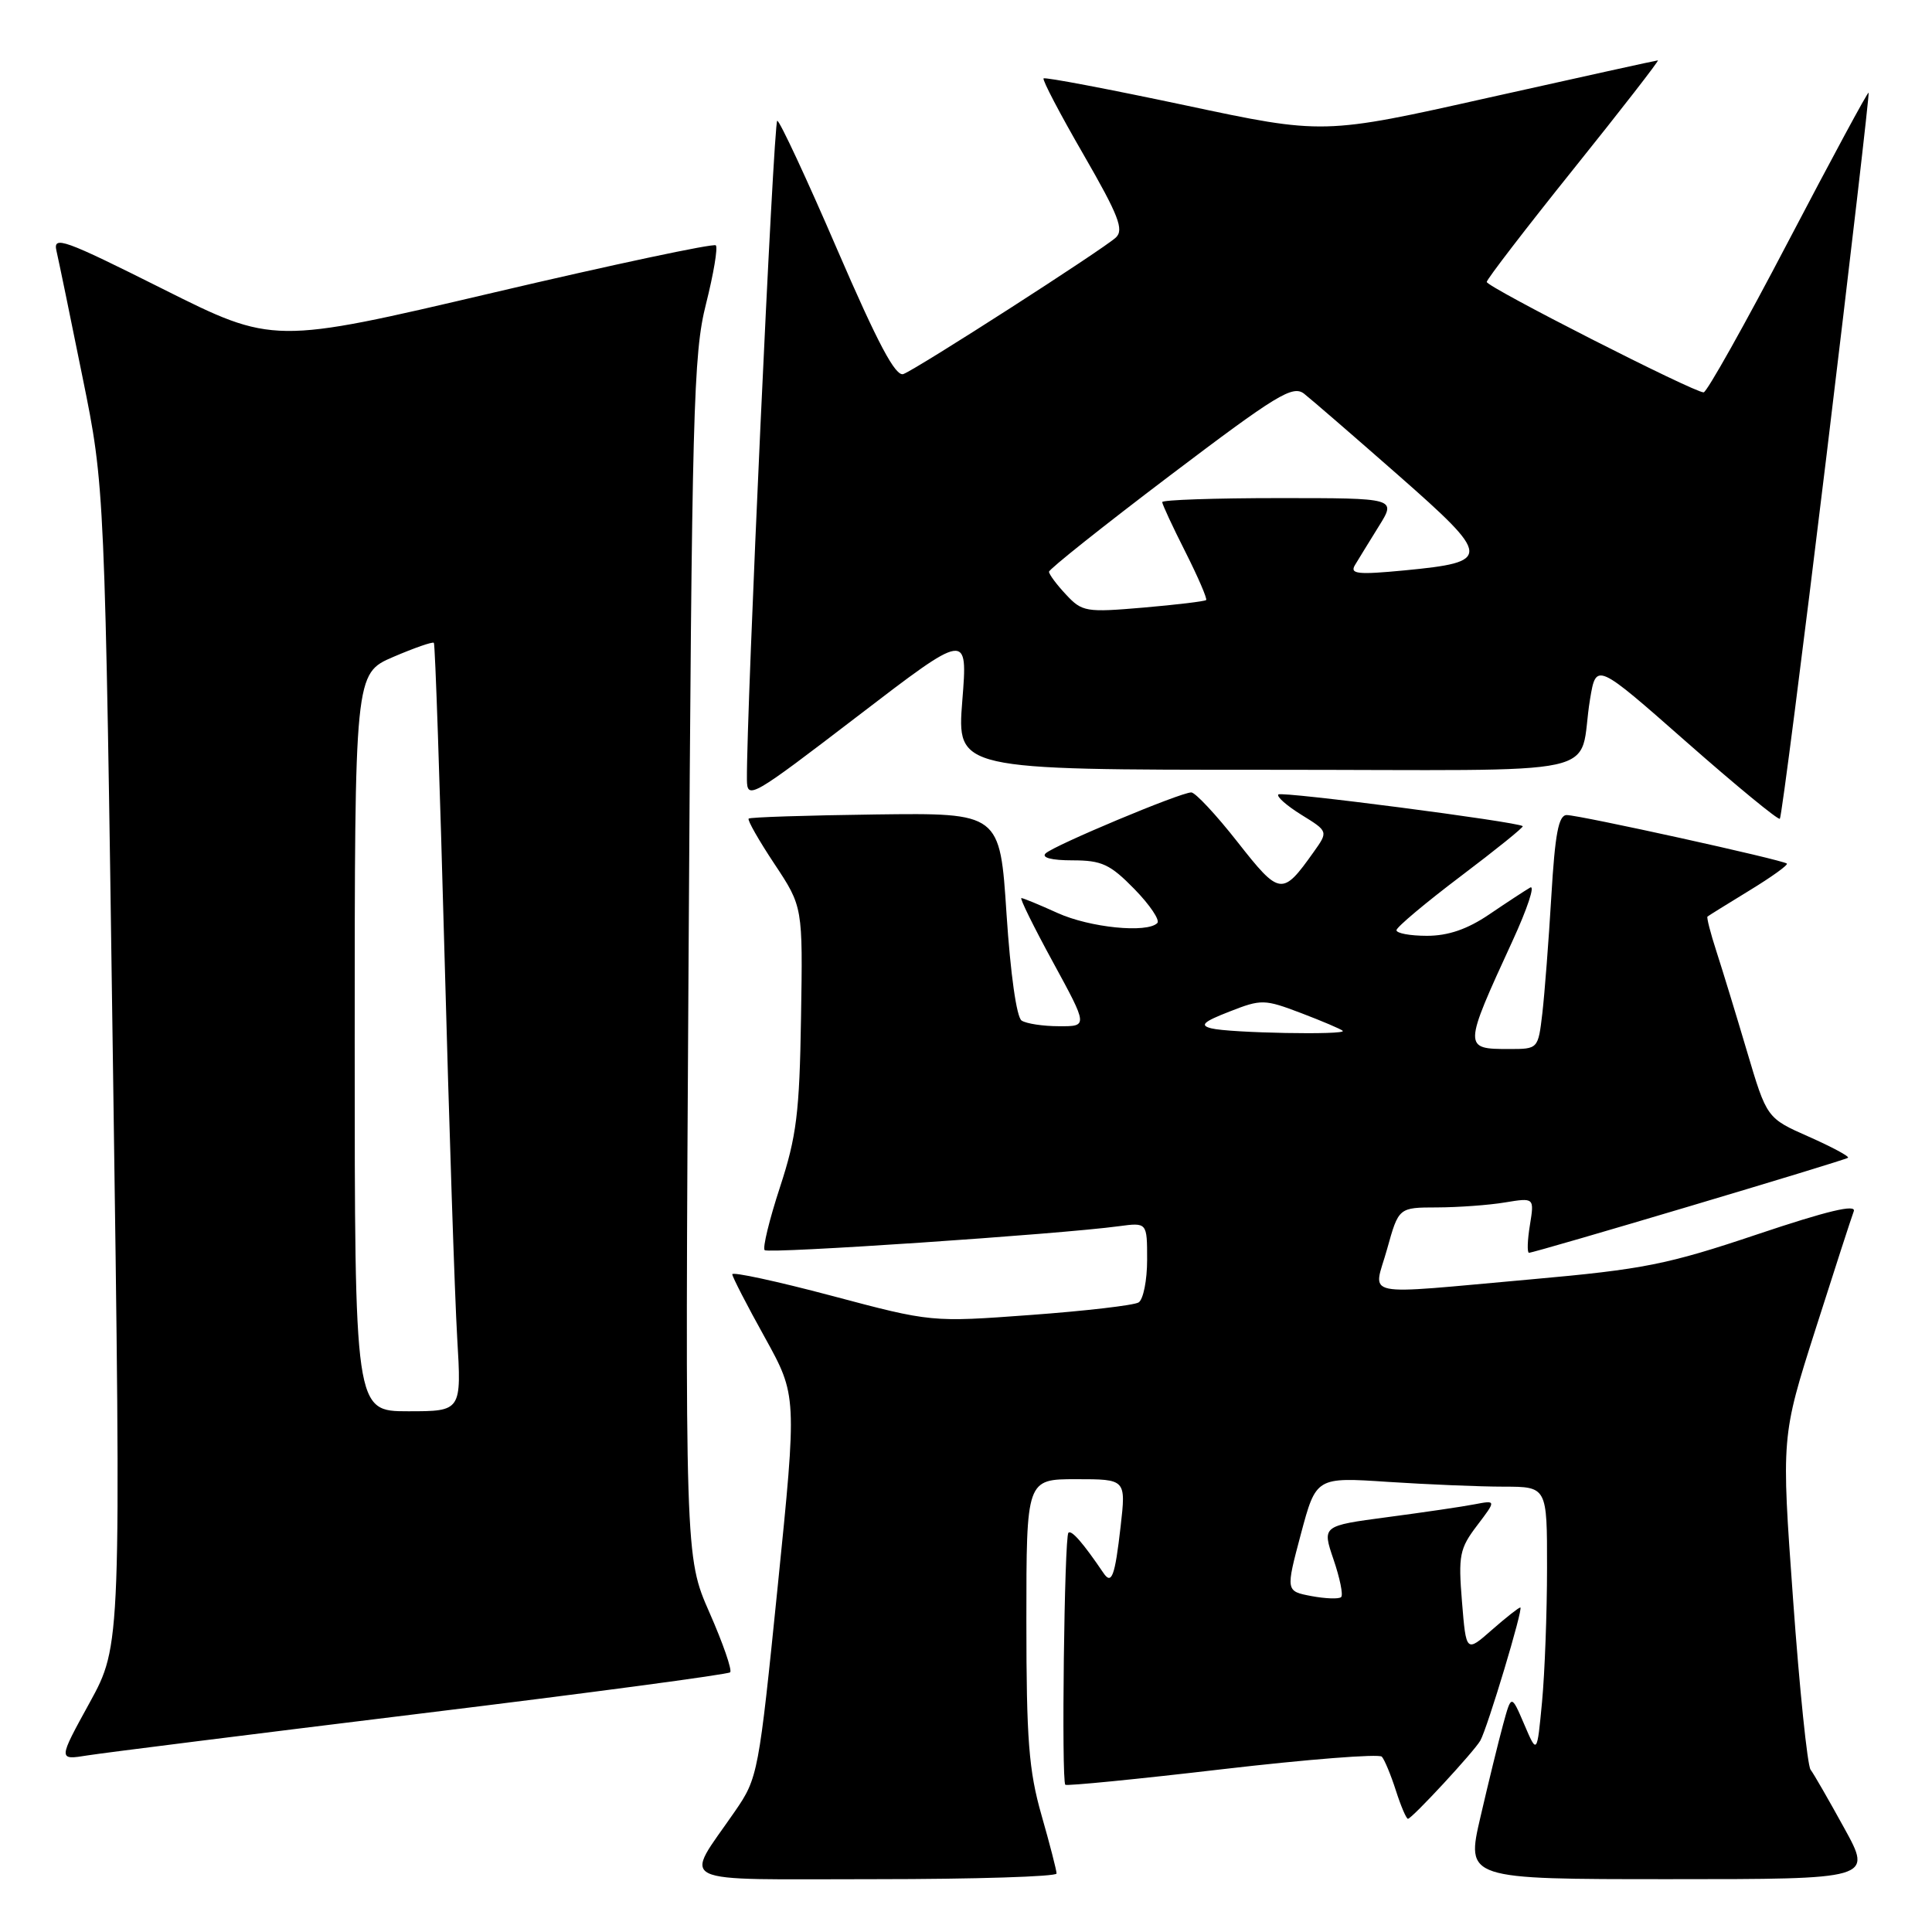 <?xml version="1.0" encoding="UTF-8" standalone="no"?>
<!DOCTYPE svg PUBLIC "-//W3C//DTD SVG 1.1//EN" "http://www.w3.org/Graphics/SVG/1.1/DTD/svg11.dtd" >
<svg xmlns="http://www.w3.org/2000/svg" xmlns:xlink="http://www.w3.org/1999/xlink" version="1.1" viewBox="0 0 256 256">
 <g >
 <path fill="currentColor"
d=" M 140.00 248.25 C 140.00 247.83 139.10 244.35 138.00 240.50 C 136.32 234.62 136.00 230.51 136.00 214.75 C 136.00 196.00 136.00 196.00 142.60 196.00 C 149.20 196.00 149.20 196.00 148.49 202.25 C 147.73 208.91 147.30 210.05 146.20 208.41 C 143.50 204.43 141.98 202.69 141.57 203.10 C 141.03 203.64 140.63 235.96 141.16 236.49 C 141.35 236.67 150.71 235.75 161.97 234.43 C 173.23 233.12 182.74 232.37 183.10 232.77 C 183.46 233.17 184.30 235.19 184.96 237.25 C 185.62 239.31 186.34 241.00 186.56 241.00 C 187.08 241.00 195.31 232.11 196.15 230.64 C 197.10 228.96 201.90 213.00 201.45 213.00 C 201.24 213.00 199.54 214.34 197.67 215.98 C 194.27 218.97 194.27 218.97 193.72 212.23 C 193.22 206.11 193.40 205.19 195.72 202.14 C 198.27 198.78 198.27 198.78 195.38 199.33 C 193.80 199.64 188.60 200.40 183.84 201.03 C 175.18 202.18 175.18 202.18 176.70 206.64 C 177.54 209.10 178.00 211.34 177.71 211.62 C 177.43 211.90 175.66 211.84 173.78 211.49 C 170.36 210.84 170.36 210.84 172.37 203.28 C 174.39 195.72 174.39 195.72 183.95 196.36 C 189.20 196.70 196.09 196.99 199.25 196.99 C 205.00 197.00 205.00 197.00 204.99 207.75 C 204.99 213.66 204.69 221.64 204.33 225.49 C 203.67 232.47 203.67 232.47 201.97 228.49 C 200.26 224.50 200.26 224.50 199.17 228.50 C 198.57 230.70 197.22 236.21 196.17 240.75 C 194.25 249.00 194.25 249.00 221.18 249.00 C 248.10 249.00 248.10 249.00 244.38 242.25 C 242.34 238.54 240.33 235.04 239.91 234.49 C 239.49 233.93 238.44 223.77 237.59 211.91 C 236.03 190.36 236.03 190.36 240.56 176.15 C 243.05 168.33 245.33 161.30 245.63 160.51 C 246.02 159.51 242.16 160.43 232.84 163.56 C 220.91 167.57 217.75 168.19 203.00 169.51 C 179.73 171.58 181.98 172.05 183.80 165.50 C 185.33 160.00 185.33 160.00 190.41 159.99 C 193.21 159.98 197.26 159.69 199.41 159.33 C 203.31 158.69 203.31 158.69 202.72 162.34 C 202.39 164.35 202.34 166.00 202.60 166.00 C 203.38 166.00 244.47 153.76 244.87 153.41 C 245.08 153.23 242.74 151.98 239.68 150.62 C 234.11 148.16 234.11 148.16 231.49 139.33 C 230.05 134.47 228.23 128.51 227.44 126.08 C 226.65 123.65 226.12 121.57 226.25 121.45 C 226.39 121.33 228.89 119.78 231.80 118.00 C 234.72 116.22 236.95 114.62 236.77 114.43 C 236.29 113.95 209.29 108.00 207.60 108.00 C 206.52 108.00 206.05 110.46 205.56 118.75 C 205.21 124.66 204.67 131.64 204.37 134.25 C 203.81 139.00 203.81 139.00 199.97 139.00 C 193.88 139.00 193.88 138.89 200.41 124.69 C 202.39 120.39 203.44 117.21 202.75 117.61 C 202.06 118.01 199.62 119.61 197.32 121.17 C 194.43 123.13 191.89 124.00 189.07 124.00 C 186.83 124.00 185.02 123.66 185.04 123.25 C 185.07 122.84 188.90 119.62 193.56 116.10 C 198.22 112.58 201.92 109.60 201.77 109.47 C 201.08 108.89 169.83 104.83 169.39 105.27 C 169.12 105.55 170.50 106.76 172.45 107.97 C 176.01 110.17 176.01 110.17 174.05 112.92 C 169.91 118.74 169.58 118.70 163.98 111.57 C 161.14 107.95 158.38 105.00 157.85 105.00 C 156.41 105.00 139.65 112.02 138.55 113.08 C 137.97 113.64 139.34 114.00 142.10 114.00 C 145.99 114.00 147.09 114.51 150.32 117.81 C 152.37 119.91 153.73 121.94 153.35 122.31 C 151.99 123.68 144.40 122.91 140.14 120.98 C 137.74 119.89 135.58 119.00 135.34 119.00 C 135.09 119.00 136.98 122.83 139.53 127.50 C 144.16 136.00 144.16 136.00 140.33 135.98 C 138.22 135.98 135.99 135.64 135.37 135.23 C 134.70 134.80 133.89 129.02 133.37 121.11 C 132.50 107.71 132.50 107.71 116.02 107.92 C 106.95 108.04 99.38 108.28 99.20 108.47 C 99.01 108.66 100.55 111.36 102.62 114.48 C 106.38 120.15 106.38 120.15 106.14 134.82 C 105.94 147.46 105.55 150.59 103.35 157.31 C 101.94 161.61 101.03 165.36 101.32 165.65 C 101.81 166.15 140.34 163.55 148.25 162.48 C 152.00 161.98 152.00 161.98 152.00 166.93 C 152.00 169.65 151.49 172.20 150.87 172.58 C 150.25 172.96 143.82 173.71 136.58 174.24 C 123.41 175.21 123.41 175.21 110.21 171.70 C 102.94 169.77 97.01 168.49 97.03 168.85 C 97.05 169.21 98.98 172.97 101.34 177.21 C 105.61 184.93 105.61 184.93 103.05 210.21 C 100.54 234.98 100.43 235.59 97.39 240.00 C 90.57 249.91 88.69 249.00 115.96 249.00 C 129.18 249.00 140.00 248.66 140.00 248.25 Z  M 55.86 227.04 C 78.06 224.33 96.46 221.87 96.75 221.59 C 97.03 221.30 95.80 217.74 94.01 213.68 C 90.76 206.29 90.76 206.29 91.24 126.89 C 91.68 54.23 91.87 46.89 93.55 40.27 C 94.55 36.30 95.14 32.80 94.85 32.51 C 94.56 32.22 81.24 35.05 65.27 38.80 C 36.21 45.62 36.21 45.62 21.58 38.29 C 8.45 31.71 7.01 31.19 7.48 33.23 C 7.77 34.48 9.33 42.02 10.94 50.00 C 13.89 64.50 13.89 64.50 14.97 141.24 C 16.06 217.98 16.06 217.98 11.88 225.61 C 7.69 233.23 7.69 233.23 11.60 232.60 C 13.74 232.26 33.66 229.76 55.86 227.04 Z  M 242.03 60.30 C 245.21 34.01 247.72 12.40 247.60 12.28 C 247.48 12.15 242.69 21.04 236.94 32.02 C 231.20 43.00 226.16 51.98 225.74 51.99 C 224.46 52.01 197.00 38.03 197.00 37.36 C 197.00 37.02 202.18 30.27 208.52 22.37 C 214.86 14.47 219.88 8.00 219.68 8.00 C 219.49 8.00 209.44 10.22 197.34 12.92 C 175.36 17.85 175.36 17.85 156.99 13.94 C 146.89 11.80 138.47 10.20 138.28 10.39 C 138.09 10.58 140.47 15.12 143.57 20.48 C 148.23 28.56 148.96 30.45 147.85 31.48 C 146.12 33.07 121.59 48.84 119.71 49.56 C 118.67 49.96 116.34 45.57 110.93 33.05 C 106.89 23.67 103.31 16.00 102.99 16.00 C 102.50 16.00 98.89 94.52 98.97 103.31 C 99.00 106.00 99.56 105.68 113.62 94.91 C 128.24 83.71 128.24 83.71 127.51 92.85 C 126.79 102.00 126.79 102.00 167.87 102.00 C 214.55 102.00 208.94 103.23 210.69 92.64 C 211.50 87.78 211.50 87.78 223.48 98.33 C 230.07 104.13 235.63 108.70 235.84 108.49 C 236.06 108.28 238.84 86.59 242.03 60.30 Z  M 160.50 136.26 C 158.93 135.86 159.44 135.39 162.91 134.04 C 167.14 132.38 167.53 132.39 172.41 134.24 C 175.21 135.31 177.69 136.36 177.92 136.59 C 178.50 137.17 162.93 136.88 160.50 136.26 Z  M 47.00 138.12 C 47.00 89.25 47.00 89.25 52.10 87.05 C 54.90 85.85 57.33 85.00 57.49 85.18 C 57.66 85.36 58.29 103.95 58.90 126.50 C 59.51 149.05 60.26 171.89 60.58 177.25 C 61.16 187.00 61.16 187.00 54.08 187.00 C 47.00 187.00 47.00 187.00 47.00 138.12 Z  M 141.25 78.78 C 140.01 77.46 139.00 76.10 139.00 75.76 C 139.00 75.42 146.22 69.68 155.05 62.99 C 169.17 52.30 171.30 51.00 172.80 52.17 C 173.73 52.90 179.34 57.75 185.26 62.95 C 197.67 73.86 197.71 74.46 186.10 75.58 C 179.92 76.17 178.84 76.06 179.53 74.89 C 179.99 74.13 181.41 71.81 182.69 69.75 C 185.03 66.00 185.03 66.00 169.51 66.00 C 160.98 66.00 154.00 66.24 154.00 66.53 C 154.00 66.82 155.38 69.79 157.07 73.13 C 158.75 76.47 159.99 79.34 159.82 79.51 C 159.64 79.68 155.90 80.13 151.50 80.51 C 143.90 81.16 143.39 81.08 141.25 78.78 Z "/>
</g>
</svg>
